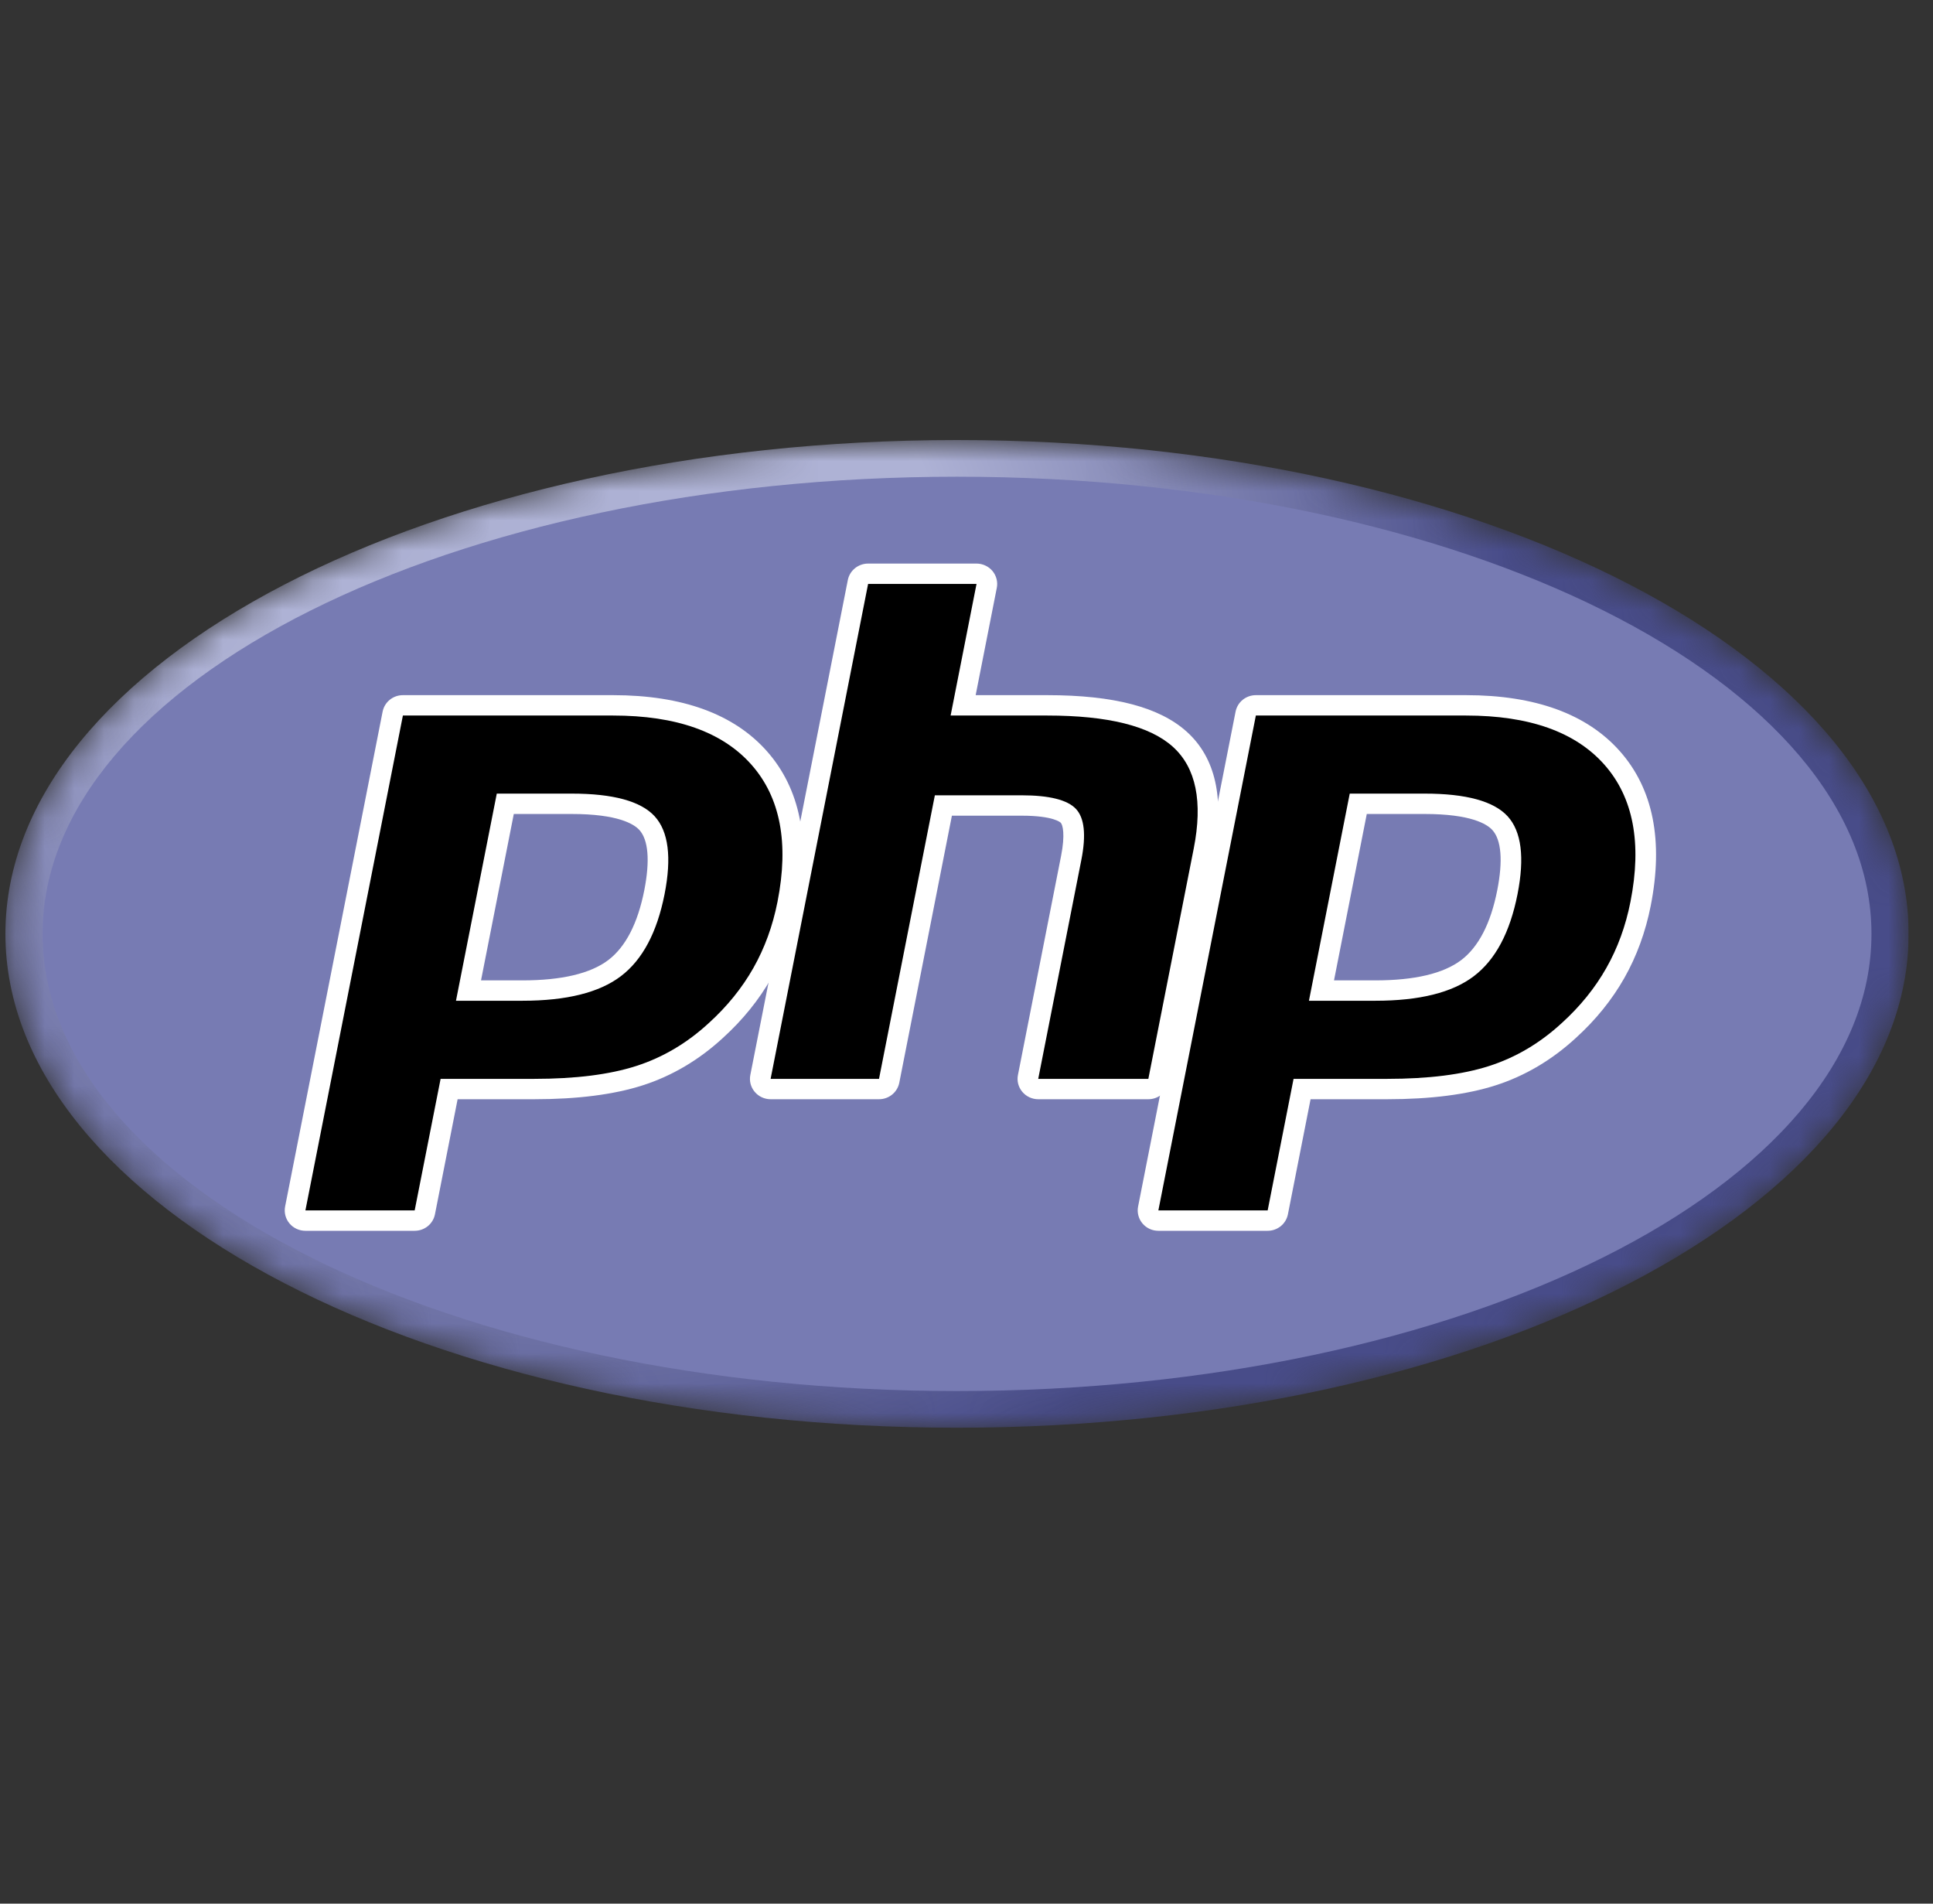 <svg width="65" height="64" viewBox="0 0 65 64" fill="none" xmlns="http://www.w3.org/2000/svg">
<rect x="0" y="0" width="65" height="64" fill="#333333" stroke="none"/>
<g clip-path="url(#clip0_5_2279)">
<mask id="mask0_5_2279" style="mask-type:luminance" maskUnits="userSpaceOnUse" x="0" y="14" width="65" height="35">
<path d="M0.182 31.397C0.182 40.567 14.509 48 32.182 48C49.854 48 64.181 40.567 64.181 31.397C64.181 22.228 49.854 14.794 32.182 14.794C14.509 14.794 0.182 22.228 0.182 31.397Z" fill="white"/>
</mask>
<g mask="url(#mask0_5_2279)">
<path d="M0.182 31.397C0.182 40.567 14.509 48 32.182 48C49.854 48 64.181 40.567 64.181 31.397C64.181 22.228 49.854 14.794 32.182 14.794C14.509 14.794 0.182 22.228 0.182 31.397Z" fill="url(#paint0_radial_5_2279)"/>
</g>
<mask id="mask1_5_2279" style="mask-type:luminance" maskUnits="userSpaceOnUse" x="-2" y="12" width="68" height="38">
<path d="M-1.151 12.903H65.515V49.891H-1.151V12.903Z" fill="white"/>
</mask>
<g mask="url(#mask1_5_2279)">
<path d="M32.182 46.767C49.164 46.767 62.931 39.886 62.931 31.397C62.931 22.908 49.164 16.027 32.182 16.027C15.199 16.027 1.432 22.908 1.432 31.397C1.432 39.886 15.199 46.767 32.182 46.767Z" fill="#777BB3"/>
</g>
<mask id="mask2_5_2279" style="mask-type:luminance" maskUnits="userSpaceOnUse" x="-2" y="12" width="68" height="38">
<path d="M-1.151 12.903H65.515V49.891H-1.151V12.903Z" fill="white"/>
</mask>
<g mask="url(#mask2_5_2279)">
<path d="M17.568 33.303C18.964 33.303 20.007 33.049 20.666 32.548C21.319 32.053 21.769 31.194 22.006 29.996C22.226 28.877 22.142 28.095 21.756 27.673C21.362 27.243 20.509 27.024 19.222 27.024H16.991L15.754 33.303H17.568L17.568 33.303ZM10.269 41.037C10.165 41.037 10.067 40.991 10.001 40.912C9.968 40.873 9.945 40.828 9.932 40.779C9.92 40.73 9.918 40.679 9.928 40.629L13.207 23.991C13.222 23.913 13.264 23.842 13.327 23.792C13.389 23.741 13.467 23.713 13.547 23.713H20.614C22.835 23.713 24.488 24.307 25.527 25.482C26.571 26.661 26.894 28.309 26.485 30.381C26.319 31.225 26.033 32.009 25.636 32.711C25.238 33.414 24.712 34.064 24.072 34.644C23.306 35.351 22.44 35.863 21.499 36.165C20.572 36.462 19.383 36.614 17.963 36.614H15.102L14.285 40.76C14.269 40.838 14.227 40.908 14.165 40.959C14.102 41.009 14.024 41.037 13.944 41.037H10.269V41.037Z" fill="black"/>
<path d="M17.277 27.366H19.223C20.776 27.366 21.316 27.703 21.499 27.903C21.803 28.236 21.86 28.937 21.665 29.931C21.445 31.044 21.038 31.833 20.455 32.277C19.857 32.73 18.886 32.96 17.568 32.96H16.175L17.277 27.366ZM20.614 23.371H13.548C13.387 23.371 13.23 23.426 13.106 23.527C12.982 23.628 12.897 23.769 12.866 23.925L9.587 40.564C9.568 40.663 9.571 40.765 9.596 40.863C9.621 40.961 9.668 41.052 9.733 41.13C9.798 41.208 9.88 41.271 9.973 41.314C10.066 41.357 10.167 41.379 10.269 41.379H13.944C14.105 41.379 14.261 41.324 14.386 41.223C14.51 41.122 14.595 40.981 14.626 40.825L15.388 36.956H17.963C19.419 36.956 20.645 36.799 21.607 36.49C22.595 36.174 23.505 35.636 24.31 34.894C24.975 34.29 25.525 33.612 25.939 32.878C26.354 32.145 26.653 31.326 26.827 30.447C27.257 28.266 26.907 26.519 25.789 25.256C24.681 24.005 22.94 23.371 20.614 23.371M15.333 33.645H17.568C19.049 33.645 20.153 33.37 20.878 32.819C21.603 32.269 22.093 31.35 22.347 30.062C22.59 28.825 22.479 27.953 22.015 27.444C21.55 26.936 20.619 26.681 19.223 26.681H16.705L15.333 33.645M20.614 24.056C22.74 24.056 24.291 24.606 25.266 25.706C26.241 26.807 26.534 28.343 26.145 30.316C25.985 31.128 25.714 31.871 25.333 32.544C24.952 33.217 24.453 33.833 23.838 34.392C23.104 35.069 22.289 35.551 21.392 35.839C20.495 36.127 19.352 36.271 17.963 36.271H14.816L13.944 40.694H10.27L13.548 24.056H20.614" fill="white"/>
<path d="M34.911 36.613C34.808 36.613 34.709 36.568 34.644 36.489C34.578 36.41 34.551 36.306 34.571 36.205L36.021 28.843C36.159 28.143 36.125 27.641 35.925 27.428C35.803 27.299 35.436 27.081 34.35 27.081H31.723L29.899 36.336C29.884 36.414 29.841 36.484 29.779 36.535C29.717 36.585 29.639 36.613 29.558 36.613H25.913C25.861 36.613 25.811 36.602 25.765 36.58C25.718 36.559 25.677 36.527 25.645 36.488C25.612 36.45 25.589 36.404 25.576 36.355C25.564 36.306 25.562 36.255 25.572 36.205L28.851 19.567C28.866 19.489 28.908 19.418 28.971 19.368C29.033 19.317 29.111 19.29 29.191 19.29H32.837C32.888 19.29 32.939 19.301 32.985 19.322C33.032 19.344 33.072 19.375 33.105 19.414C33.138 19.453 33.161 19.499 33.174 19.548C33.186 19.597 33.188 19.648 33.178 19.698L32.387 23.713H35.213C37.367 23.713 38.827 24.088 39.678 24.858C40.545 25.644 40.815 26.9 40.481 28.593L38.956 36.336C38.941 36.414 38.898 36.484 38.836 36.535C38.774 36.586 38.696 36.613 38.615 36.613H34.912L34.911 36.613Z" fill="black"/>
<path d="M32.837 18.947H29.191C29.03 18.947 28.874 19.003 28.749 19.104C28.625 19.205 28.54 19.345 28.509 19.502L25.231 36.14C25.211 36.239 25.214 36.341 25.239 36.439C25.265 36.537 25.311 36.628 25.377 36.706C25.442 36.784 25.524 36.847 25.616 36.89C25.709 36.933 25.81 36.956 25.913 36.956H29.558C29.72 36.956 29.876 36.9 30 36.799C30.124 36.698 30.209 36.557 30.24 36.401L32.009 27.423H34.35C35.434 27.423 35.661 27.652 35.67 27.662C35.736 27.731 35.823 28.054 35.68 28.778L34.23 36.14C34.21 36.239 34.213 36.341 34.238 36.439C34.264 36.537 34.31 36.628 34.376 36.706C34.441 36.784 34.523 36.847 34.615 36.89C34.708 36.933 34.809 36.956 34.911 36.956H38.615C38.776 36.956 38.932 36.9 39.057 36.799C39.181 36.698 39.266 36.557 39.297 36.401L40.822 28.659C41.18 26.841 40.874 25.478 39.913 24.606C38.995 23.775 37.458 23.371 35.214 23.371H32.808L33.519 19.763C33.539 19.664 33.536 19.561 33.51 19.463C33.485 19.366 33.438 19.274 33.373 19.196C33.308 19.118 33.226 19.056 33.133 19.013C33.041 18.97 32.94 18.947 32.837 18.947M32.837 19.632L31.966 24.056H35.214C37.257 24.056 38.667 24.407 39.443 25.11C40.219 25.813 40.451 26.953 40.141 28.528L38.615 36.271H34.912L36.362 28.909C36.527 28.071 36.466 27.5 36.18 27.195C35.893 26.891 35.283 26.738 34.351 26.738H31.436L29.558 36.271H25.913L29.191 19.632H32.837" fill="white"/>
<path d="M46.25 33.303C47.646 33.303 48.689 33.049 49.348 32.548C50.001 32.053 50.452 31.194 50.688 29.996C50.908 28.877 50.824 28.095 50.438 27.673C50.044 27.243 49.192 27.024 47.905 27.024H45.673L44.436 33.303H46.25L46.25 33.303ZM38.951 41.037C38.848 41.037 38.749 40.991 38.683 40.912C38.651 40.873 38.627 40.828 38.615 40.779C38.602 40.73 38.601 40.679 38.61 40.629L41.889 23.991C41.904 23.913 41.947 23.842 42.009 23.792C42.071 23.741 42.149 23.713 42.23 23.713H49.296C51.517 23.713 53.17 24.307 54.209 25.482C55.254 26.661 55.576 28.309 55.168 30.381C55.001 31.225 54.716 32.009 54.318 32.711C53.92 33.414 53.394 34.064 52.755 34.644C51.989 35.351 51.122 35.863 50.181 36.165C49.255 36.462 48.065 36.614 46.645 36.614H43.784L42.967 40.76C42.951 40.838 42.909 40.908 42.847 40.959C42.785 41.01 42.706 41.037 42.626 41.037H38.951L38.951 41.037Z" fill="black"/>
<path d="M45.96 27.366H47.905C49.458 27.366 49.998 27.703 50.181 27.903C50.486 28.236 50.543 28.937 50.347 29.931C50.128 31.044 49.72 31.833 49.137 32.277C48.539 32.73 47.568 32.96 46.25 32.96H44.858L45.96 27.366ZM49.296 23.371H42.23C42.069 23.371 41.913 23.426 41.788 23.527C41.664 23.628 41.579 23.769 41.548 23.925L38.27 40.564C38.25 40.663 38.253 40.765 38.279 40.863C38.304 40.961 38.35 41.052 38.416 41.13C38.481 41.208 38.563 41.271 38.655 41.314C38.748 41.357 38.849 41.379 38.951 41.379H42.626C42.787 41.379 42.944 41.324 43.068 41.223C43.192 41.122 43.277 40.981 43.308 40.825L44.07 36.956H46.645C48.102 36.956 49.328 36.799 50.289 36.49C51.277 36.174 52.187 35.636 52.992 34.894C53.658 34.29 54.206 33.612 54.622 32.878C55.037 32.145 55.336 31.326 55.509 30.447C55.939 28.265 55.59 26.519 54.471 25.256C53.363 24.005 51.622 23.371 49.297 23.371M44.015 33.645H46.25C47.732 33.645 48.836 33.37 49.56 32.819C50.285 32.269 50.775 31.35 51.029 30.062C51.272 28.825 51.161 27.953 50.697 27.444C50.232 26.936 49.301 26.681 47.905 26.681H45.387L44.015 33.645M49.297 24.056C51.422 24.056 52.973 24.606 53.948 25.706C54.923 26.807 55.216 28.343 54.827 30.316C54.667 31.128 54.397 31.871 54.015 32.544C53.634 33.217 53.136 33.833 52.52 34.392C51.786 35.069 50.971 35.551 50.074 35.839C49.177 36.127 48.035 36.271 46.646 36.271H43.498L42.627 40.694H38.952L42.23 24.056H49.297" fill="white"/>
</g>
</g>
<defs>
<radialGradient id="paint0_radial_5_2279" cx="0" cy="0" r="1" gradientUnits="userSpaceOnUse" gradientTransform="translate(19.395 20.631) scale(42.02 41.446)">
<stop stop-color="#AEB2D5"/>
<stop offset="0.3" stop-color="#AEB2D5"/>
<stop offset="0.75" stop-color="#484C89"/>
<stop offset="1" stop-color="#484C89"/>
</radialGradient>
<clipPath id="clip0_5_2279">
<rect width="64" height="64" fill="white" transform="translate(0.182)"/>
</clipPath>
</defs>
</svg>
